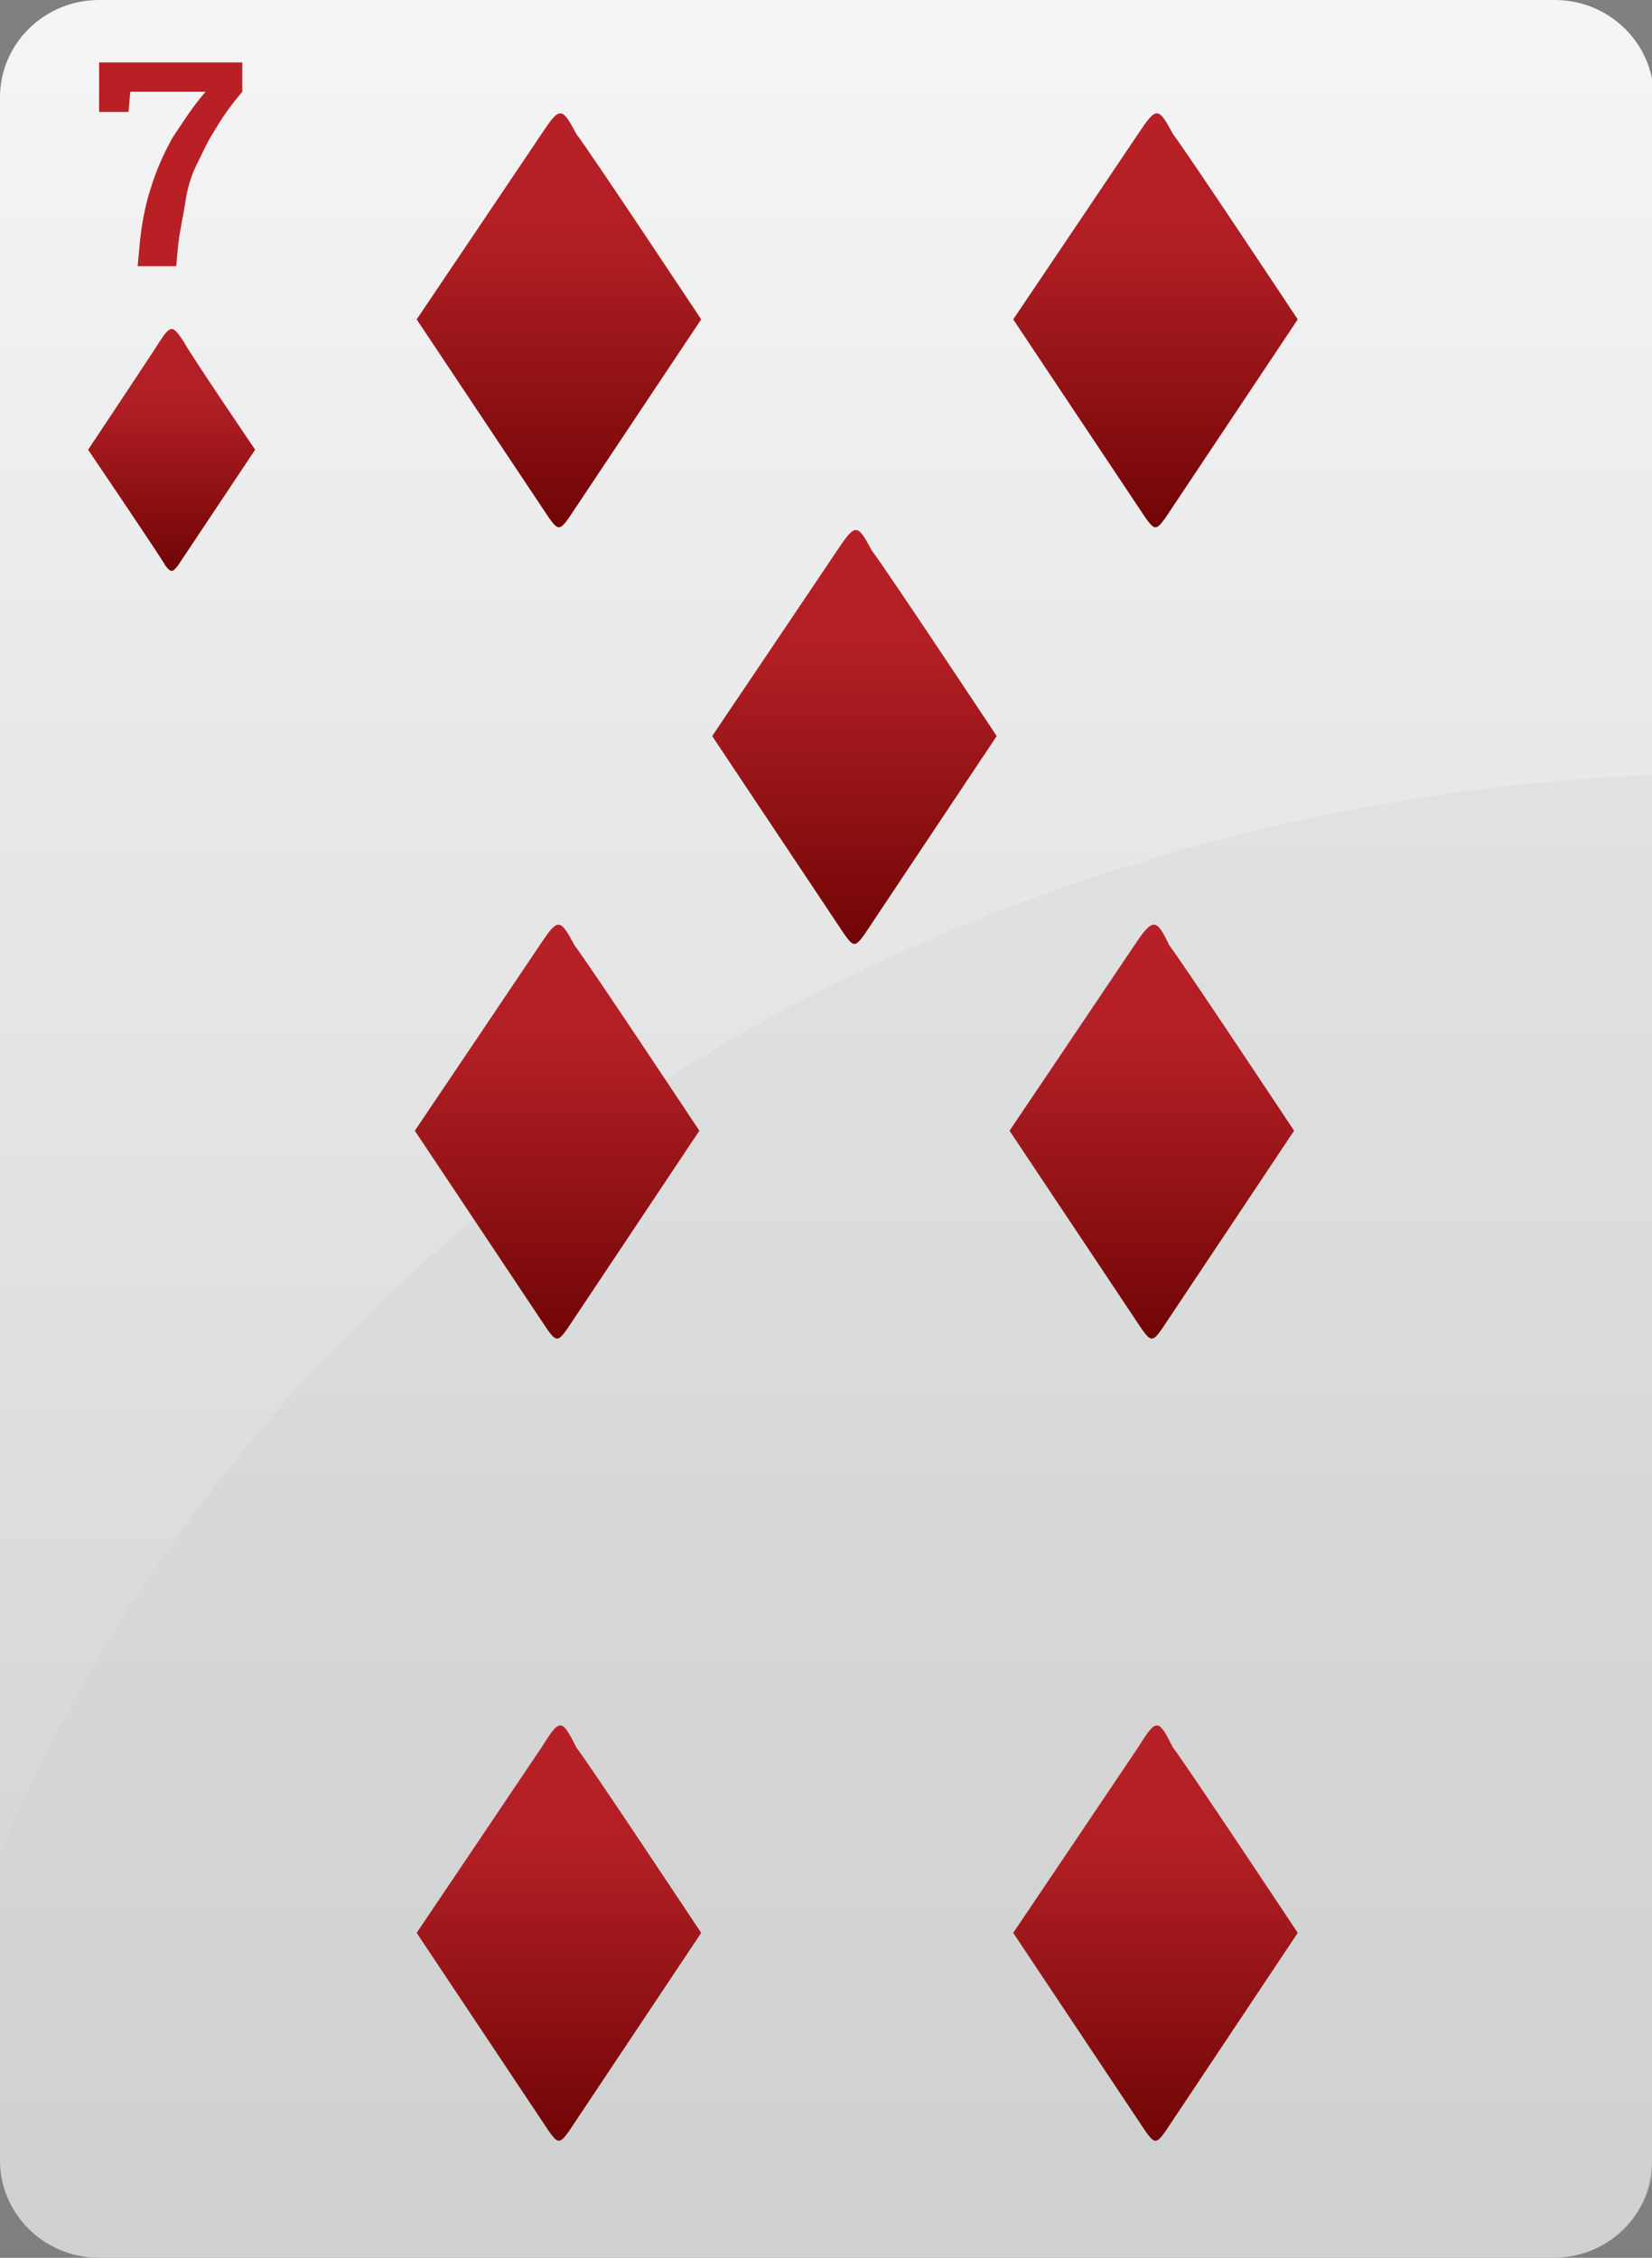 
<svg id="D7" viewBox="0 0 90 123" xmlns="http://www.w3.org/2000/svg">
	<rect x="0" y="0" width="90" height="123" fill="#808080" stroke="none"/>
	<linearGradient id="SVGID_40_" gradientUnits="userSpaceOnUse" x1="45.05" y1="123" x2="45.05" y2="0" gradientTransform="matrix(1 0 0 -1 0 123)">
		<stop  offset="0" style="stop-color:#F5F5F5"/>
		<stop  offset="1" style="stop-color:#D1D1D1"/>
	</linearGradient>
	<linearGradient id="SVGID_41_" gradientUnits="userSpaceOnUse" x1="45.05" y1="80.8" x2="45.05" y2="0.1" gradientTransform="matrix(1 0 0 -1 0 123)">
		<stop  offset="0" style="stop-color:#D0D2D3"/>
		<stop  offset="1" style="stop-color:#CCCECF"/>
	</linearGradient>
	<linearGradient id="SVGID_42_" gradientUnits="userSpaceOnUse" x1="9.35" y1="105.075" x2="9.35" y2="91.926" gradientTransform="matrix(1 0 0 -1 0 123)">
		<stop  offset="0" style="stop-color:#B72026"/>
		<stop  offset="0.3" style="stop-color:#B11F24"/>
		<stop  offset="1" style="stop-color:#710506"/>
	</linearGradient>
	<linearGradient id="SVGID_43_" gradientUnits="userSpaceOnUse" x1="30.45" y1="116.825" x2="30.45" y2="94.183" gradientTransform="matrix(1 0 0 -1 0 123)">
		<stop  offset="0" style="stop-color:#B72026"/>
		<stop  offset="0.3" style="stop-color:#B11F24"/>
		<stop  offset="1" style="stop-color:#710506"/>
	</linearGradient>
	<linearGradient id="SVGID_44_" gradientUnits="userSpaceOnUse" x1="46.55" y1="94.161" x2="46.55" y2="71.519" gradientTransform="matrix(1 0 0 -1 0 123)">
		<stop  offset="0" style="stop-color:#B72026"/>
		<stop  offset="0.3" style="stop-color:#B11F24"/>
		<stop  offset="1" style="stop-color:#710506"/>
	</linearGradient>
	<linearGradient id="SVGID_45_" gradientUnits="userSpaceOnUse" x1="62.95" y1="116.825" x2="62.95" y2="94.183" gradientTransform="matrix(1 0 0 -1 0 123)">
		<stop  offset="0" style="stop-color:#B72026"/>
		<stop  offset="0.3" style="stop-color:#B11F24"/>
		<stop  offset="1" style="stop-color:#710506"/>
	</linearGradient>
	<linearGradient id="SVGID_46_" gradientUnits="userSpaceOnUse" x1="30.35" y1="72.584" x2="30.35" y2="49.942" gradientTransform="matrix(1 0 0 -1 0 123)">
		<stop  offset="0" style="stop-color:#B72026"/>
		<stop  offset="0.3" style="stop-color:#B11F24"/>
		<stop  offset="1" style="stop-color:#710506"/>
	</linearGradient>
	<linearGradient id="SVGID_47_" gradientUnits="userSpaceOnUse" x1="62.75" y1="72.584" x2="62.75" y2="49.942" gradientTransform="matrix(1 0 0 -1 0 123)">
		<stop  offset="0" style="stop-color:#B72026"/>
		<stop  offset="0.3" style="stop-color:#B11F24"/>
		<stop  offset="1" style="stop-color:#710506"/>
	</linearGradient>
	<linearGradient id="SVGID_48_" gradientUnits="userSpaceOnUse" x1="30.45" y1="29" x2="30.45" y2="6.375" gradientTransform="matrix(1 0 0 -1 0 123)">
		<stop  offset="0" style="stop-color:#B72026"/>
		<stop  offset="0.3" style="stop-color:#B11F24"/>
		<stop  offset="1" style="stop-color:#710506"/>
	</linearGradient>
	<linearGradient id="SVGID_49_" gradientUnits="userSpaceOnUse" x1="62.95" y1="29" x2="62.95" y2="6.375" gradientTransform="matrix(1 0 0 -1 0 123)">
		<stop  offset="0" style="stop-color:#B72026"/>
		<stop  offset="0.3" style="stop-color:#B11F24"/>
		<stop  offset="1" style="stop-color:#710506"/>
	</linearGradient>
	<path style="display:inline;fill:url(#SVGID_40_);" d="M90,117.7c0,3-2.4,5.3-5.4,5.3H5.4c-3,0-5.4-2.4-5.4-5.3V5.3 C0,2.4,2.4,0,5.4,0h79.3c3,0,5.4,2.4,5.4,5.3v112.4H90z"/>
	<path style="fill:#B92025;" d="M7.5,14.5l0.1-1.1c0.1-1.1,0.3-2.2,0.6-3.1c0.3-1,0.7-1.9,1.2-2.8C10,6.6,10.5,5.8,11.2,5H7.1 L7,6.1H5.4V3.4h7.8V5c-0.6,0.7-1.1,1.4-1.5,2.1c-0.4,0.6-0.7,1.3-1,1.9s-0.5,1.3-0.6,2s-0.3,1.5-0.4,2.4l-0.1,1.1H7.5z"/>
	<path style="display:inline;opacity:0.3;fill:url(#SVGID_41_);enable-background:new    ;" d="M0,101v16.6c0,3,2.4,5.3,5.4,5.3 h79.3c3,0,5.4-2.4,5.4-5.3V42.2C48.6,44,13.7,67.9,0,101z"/>
	<path style="display:inline;fill:url(#SVGID_42_);" d="M8.7,18.6c-0.3,0.5-3.9,5.9-3.9,5.9s4,5.9,4.2,6.3c0.3,0.4,0.4,0.4,0.7,0 c0.2-0.3,4.2-6.3,4.2-6.3s-3.6-5.3-3.9-5.9C9.4,17.7,9.3,17.7,8.7,18.6z"/>
	<path style="display:inline;fill:url(#SVGID_43_);" d="M29.5,7.3c-0.6,0.9-6.8,10.1-6.8,10.1s6.8,10.2,7.2,10.8 c0.5,0.7,0.6,0.7,1.1,0c0.4-0.6,7.2-10.8,7.2-10.8s-6.1-9.2-6.8-10.1C30.6,5.8,30.5,5.8,29.5,7.3z"/>
	<path style="display:inline;fill:url(#SVGID_44_);" d="M45.6,30c-0.6,0.9-6.8,10.1-6.8,10.1s6.8,10.2,7.2,10.8 c0.5,0.7,0.6,0.7,1.1,0c0.4-0.6,7.2-10.8,7.2-10.8s-6.1-9.2-6.8-10.1C46.7,28.5,46.6,28.5,45.6,30z"/>
	<path style="display:inline;fill:url(#SVGID_45_);" d="M62,7.3c-0.6,0.9-6.8,10.1-6.8,10.1s6.8,10.2,7.2,10.8 c0.5,0.7,0.6,0.7,1.1,0c0.4-0.6,7.2-10.8,7.2-10.8s-6.1-9.2-6.8-10.1C63.1,5.8,63,5.8,62,7.3z"/>
	<path style="display:inline;fill:url(#SVGID_46_);" d="M29.4,51.5c-0.6,0.9-6.8,10.1-6.8,10.1s6.8,10.2,7.2,10.8 c0.5,0.7,0.6,0.7,1.1,0c0.4-0.6,7.2-10.8,7.2-10.8s-6.1-9.2-6.8-10.1C30.5,50,30.4,50,29.4,51.5z"/>
	<path style="display:inline;fill:url(#SVGID_47_);" d="M61.8,51.5C61.2,52.4,55,61.6,55,61.6s6.8,10.2,7.2,10.8 c0.5,0.7,0.6,0.7,1.1,0c0.4-0.6,7.2-10.8,7.2-10.8s-6.1-9.2-6.8-10.1C63,50,62.8,50,61.8,51.5z"/>
	<path style="display:inline;fill:url(#SVGID_48_);" d="M29.5,95.2c-0.6,0.9-6.8,10.1-6.8,10.1s6.8,10.2,7.2,10.8 c0.5,0.7,0.6,0.7,1.1,0c0.4-0.6,7.2-10.8,7.2-10.8s-6.1-9.2-6.8-10.1C30.6,93.6,30.5,93.6,29.5,95.2z"/>
	<path style="display:inline;fill:url(#SVGID_49_);" d="M62,95.2c-0.6,0.9-6.8,10.1-6.8,10.1s6.8,10.2,7.2,10.8 c0.5,0.7,0.6,0.7,1.1,0c0.4-0.6,7.2-10.8,7.2-10.8s-6.1-9.2-6.8-10.1C63.1,93.6,63,93.6,62,95.2z"/>
</svg>
